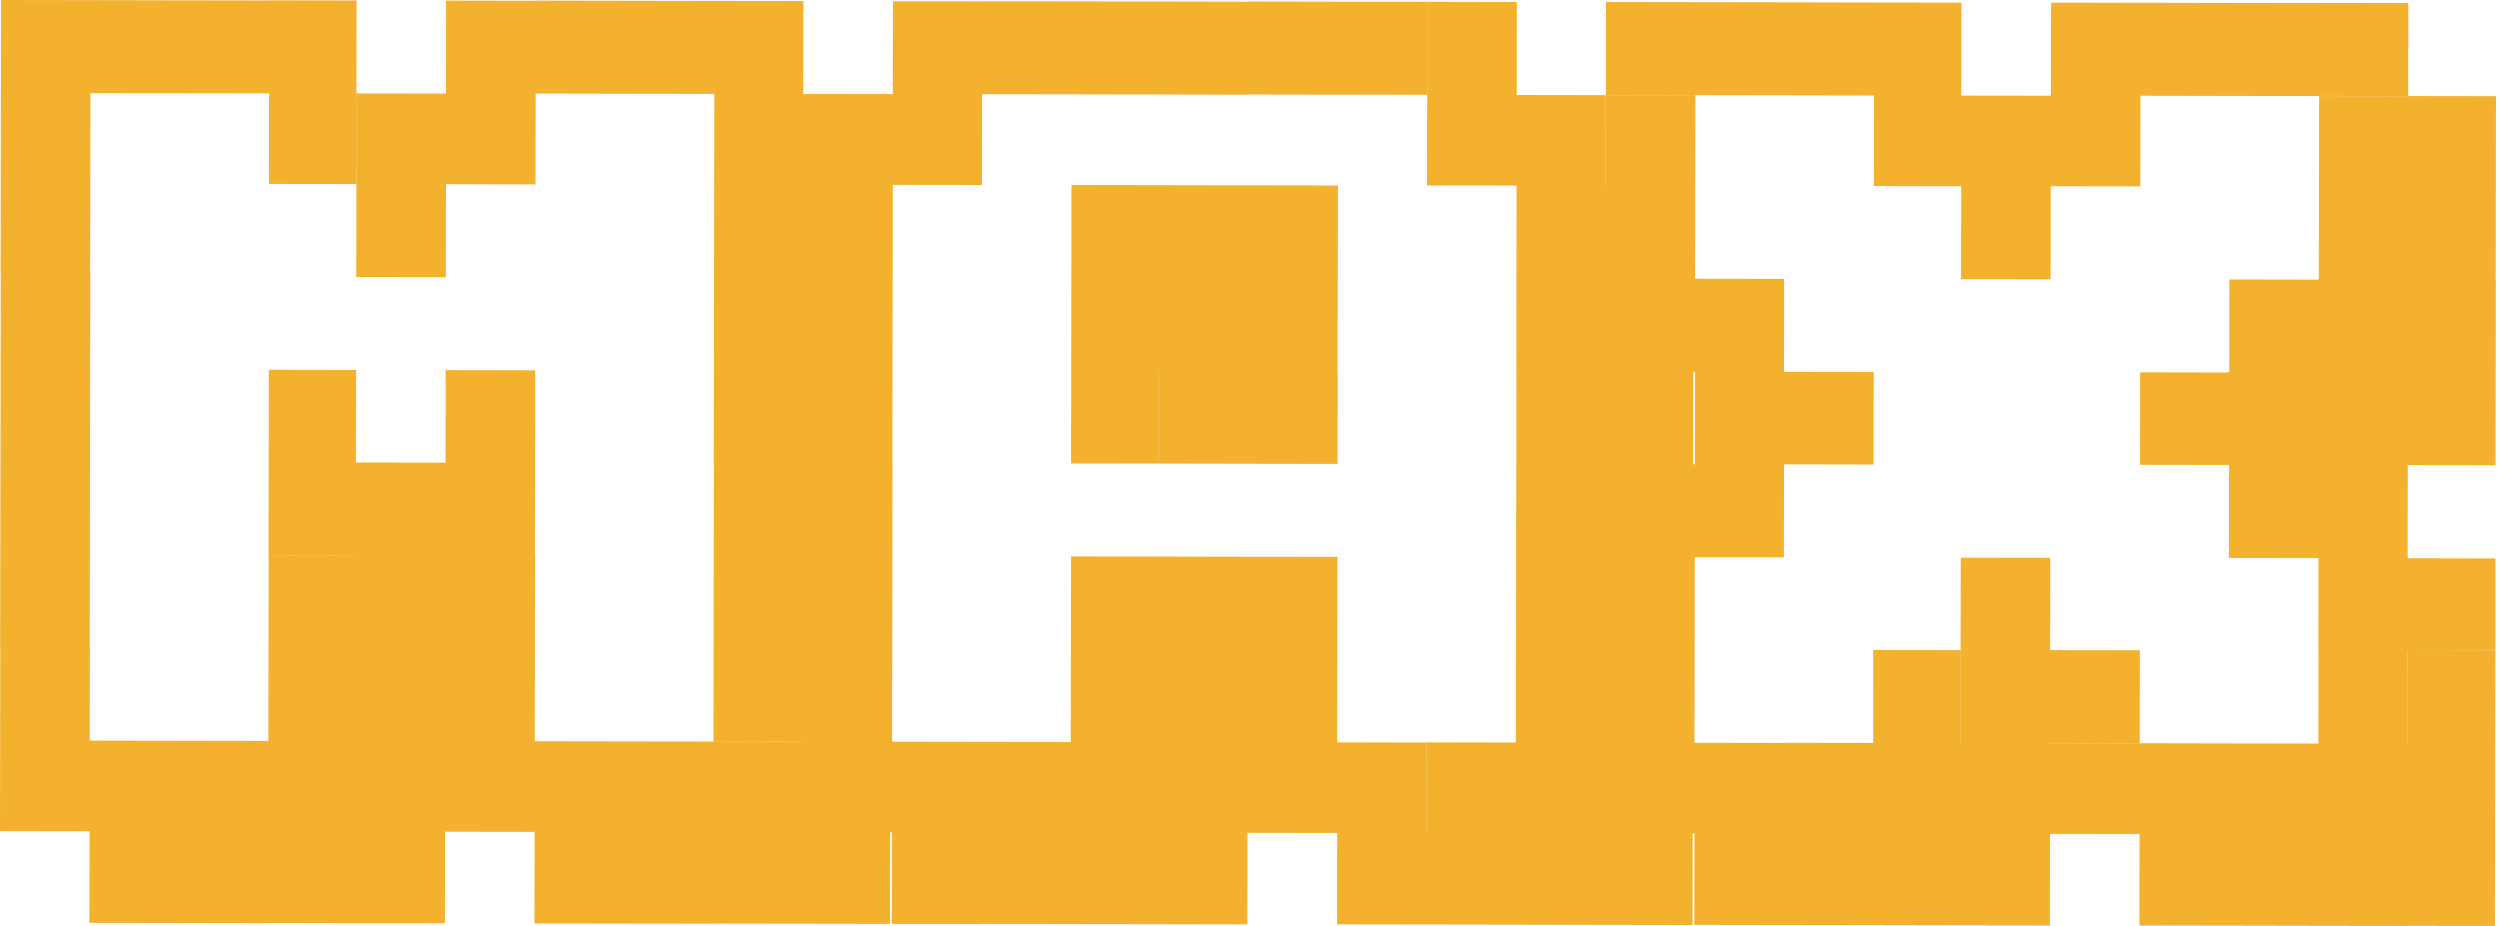 <svg viewBox="0 0 54 20" fill="none" xmlns="http://www.w3.org/2000/svg">
    <path d="M0 17.952L0.003 15.994L1.938 15.997L1.934 17.955L0 17.952ZM0.003 15.994L0.006 13.986L1.941 13.989L1.938 15.997L0.003 15.994ZM0.003 13.986L0.006 11.988L1.941 11.991L1.938 13.989L0.003 13.986ZM0.006 11.988L0.01 9.98L1.944 9.983L1.941 11.991L0.006 11.988ZM0.01 9.98L0.013 7.982L1.947 7.985L1.944 9.983L0.01 9.98ZM0.013 7.982L0.016 5.974L1.95 5.977L1.947 7.985L0.013 7.982ZM0.013 5.974L0.016 3.966L1.95 3.969L1.947 5.977L0.013 5.974ZM0.016 3.966L0.019 2.008L1.954 2.011L1.95 3.969L0.016 3.966ZM0.019 2.008L0.023 0L1.957 0.003L1.954 2.011L0.019 2.008ZM3.859 17.959L3.856 19.936L1.931 19.933L1.934 17.955L3.859 17.959ZM1.934 17.955L1.938 15.997L3.862 16.001L3.859 17.959L1.934 17.955ZM1.954 2.011L1.957 0.003L3.882 0.007L3.878 2.015L1.954 2.011ZM5.793 17.962L5.79 19.94L3.856 19.936L3.859 17.959L5.793 17.962ZM3.859 17.959L3.862 16.001L5.797 16.004L5.793 17.962L3.859 17.959ZM3.878 2.015L3.882 0.007L5.816 0.01L5.813 2.018L3.878 2.015ZM7.679 17.962L7.676 19.94L5.79 19.936L5.793 17.959L7.679 17.962ZM5.793 17.962L5.797 16.004L7.683 16.007L7.679 17.965L5.793 17.962ZM5.797 16.004L5.8 13.996L7.686 13.999L7.683 16.007L5.797 16.004ZM5.8 13.996L5.803 11.998L7.689 12.001L7.686 13.999L5.8 13.996ZM5.8 11.995L5.803 9.987L7.689 9.99L7.686 11.998L5.8 11.995ZM5.803 9.987L5.806 7.989L7.692 7.992L7.689 9.99L5.803 9.987ZM5.809 3.973L5.813 2.015L7.699 2.018L7.695 3.976L5.809 3.973ZM5.813 2.015L5.816 0.007L7.702 0.01L7.699 2.018L5.813 2.015ZM9.614 17.965L9.61 19.943L7.676 19.94L7.679 17.962L9.614 17.965ZM7.679 17.962L7.683 16.004L9.617 16.007L9.614 17.965L7.679 17.962ZM7.683 16.004L7.686 13.996L9.62 13.999L9.617 16.007L7.683 16.004ZM7.686 13.996L7.689 11.998L9.623 12.001L9.62 13.999L7.686 13.996ZM7.686 11.998L7.689 9.99L9.623 9.993L9.62 12.001L7.686 11.998ZM7.695 5.984L7.699 3.976L9.633 3.979L9.63 5.987L7.695 5.984ZM7.699 3.976L7.702 2.018L9.636 2.021L9.633 3.979L7.699 3.976ZM9.614 17.965L9.617 16.007L11.551 16.011L11.548 17.968L9.614 17.965ZM9.617 16.007L9.62 13.999L11.554 14.003L11.551 16.011L9.617 16.007ZM9.62 13.999L9.623 12.001L11.558 12.005L11.554 14.003L9.62 13.999ZM9.62 12.001L9.623 9.993L11.558 9.997L11.554 12.005L9.62 12.001ZM9.623 9.993L9.627 7.995L11.561 7.999L11.558 9.997L9.623 9.993ZM9.633 3.979L9.636 2.021L11.57 2.025L11.567 3.983L9.633 3.979ZM9.633 2.021L9.636 0.013L11.57 0.017L11.567 2.025L9.633 2.021ZM13.473 17.972L13.469 19.95L11.545 19.947L11.548 17.968L13.473 17.972ZM11.548 17.968L11.551 16.011L13.476 16.014L13.473 17.972L11.548 17.968ZM11.567 2.021L11.57 0.013L13.495 0.017L13.492 2.025L11.567 2.021ZM15.407 17.975L15.404 19.953L13.469 19.95L13.473 17.972L15.407 17.975ZM13.473 17.972L13.476 16.014L15.41 16.017L15.407 17.975L13.473 17.972ZM13.492 2.025L13.495 0.017L15.43 0.02L15.426 2.028L13.492 2.025ZM17.332 17.975L17.328 19.953L15.404 19.95L15.407 17.972L17.332 17.975ZM15.407 17.975L15.41 16.017L17.335 16.021L17.332 17.979L15.407 17.975ZM15.41 16.014L15.413 14.006L17.338 14.009L17.335 16.017L15.41 16.014ZM15.413 14.006L15.417 12.008L17.341 12.011L17.338 14.009L15.413 14.006ZM15.417 12.008L15.42 10L17.345 10.003L17.341 12.011L15.417 12.008ZM15.417 10L15.42 8.002L17.345 8.005L17.341 10.003L15.417 10ZM15.42 8.002L15.423 5.994L17.348 5.997L17.345 8.005L15.42 8.002ZM15.423 5.994L15.426 3.986L17.351 3.989L17.348 5.997L15.423 5.994ZM15.426 3.986L15.43 2.028L17.354 2.031L17.351 3.989L15.426 3.986ZM15.426 2.028L15.43 0.02L17.354 0.023L17.351 2.031L15.426 2.028ZM19.227 17.979L19.224 19.956L17.328 19.953L17.332 17.975L19.227 17.979ZM17.332 17.975L17.335 16.017L19.23 16.021L19.227 17.979L17.332 17.975ZM17.335 16.017L17.338 14.009L19.234 14.013L19.23 16.021L17.335 16.017ZM17.338 14.009L17.341 12.011L19.237 12.015L19.234 14.013L17.338 14.009ZM17.341 12.011L17.345 10.003L19.24 10.007L19.237 12.015L17.341 12.011ZM17.341 10.003L17.345 8.005L19.24 8.009L19.237 10.007L17.341 10.003ZM17.345 8.005L17.348 5.997L19.243 6.001L19.24 8.009L17.345 8.005ZM17.348 5.997L17.351 3.989L19.247 3.993L19.243 6.001L17.348 5.997ZM17.351 3.989L17.354 2.031L19.25 2.035L19.247 3.993L17.351 3.989Z" fill="#F3B12E"/>
    <path d="M17.332 17.975L17.335 16.017L19.269 16.021L19.266 17.979L17.332 17.975ZM17.335 16.017L17.338 14.009L19.272 14.013L19.269 16.021L17.335 16.017ZM17.338 14.009L17.341 12.011L19.276 12.015L19.272 14.013L17.338 14.009ZM17.341 12.011L17.345 10.003L19.279 10.007L19.276 12.015L17.341 12.011ZM17.341 10.003L17.345 8.005L19.279 8.009L19.276 10.007L17.341 10.003ZM17.345 8.005L17.348 5.997L19.282 6.001L19.279 8.009L17.345 8.005ZM17.348 5.997L17.351 3.989L19.285 3.993L19.282 6.001L17.348 5.997ZM17.351 3.989L17.354 2.031L19.288 2.035L19.285 3.993L17.351 3.989ZM21.191 17.982L21.187 19.96L19.263 19.956L19.266 17.979L21.191 17.982ZM19.266 17.979L19.269 16.021L21.194 16.024L21.191 17.982L19.266 17.979ZM19.285 3.993L19.288 2.035L21.213 2.038L21.21 3.996L19.285 3.993ZM19.285 2.035L19.288 0.027L21.213 0.03L21.21 2.038L19.285 2.035ZM23.125 17.982L23.122 19.96L21.187 19.956L21.191 17.979L23.125 17.982ZM21.191 17.982L21.194 16.024L23.128 16.027L23.125 17.985L21.191 17.982ZM21.21 2.035L21.213 0.027L23.148 0.03L23.144 2.038L21.21 2.035ZM25.011 17.985L25.008 19.963L23.122 19.96L23.125 17.982L25.011 17.985ZM23.125 17.982L23.128 16.024L25.014 16.027L25.011 17.985L23.125 17.982ZM23.128 16.024L23.131 14.016L25.017 14.019L25.014 16.027L23.128 16.024ZM23.131 14.016L23.135 12.018L25.021 12.021L25.017 14.019L23.131 14.016ZM23.135 10.01L23.138 8.012L25.024 8.015L25.021 10.013L23.135 10.01ZM23.138 8.012L23.141 6.004L25.027 6.007L25.024 8.015L23.138 8.012ZM23.141 6.004L23.144 3.996L25.03 3.999L25.027 6.007L23.141 6.004ZM23.144 2.038L23.148 0.03L25.034 0.033L25.03 2.042L23.144 2.038ZM26.945 17.989L26.942 19.967L25.008 19.963L25.011 17.985L26.945 17.989ZM25.011 17.985L25.014 16.027L26.948 16.031L26.945 17.989L25.011 17.985ZM25.014 16.027L25.017 14.019L26.952 14.023L26.948 16.031L25.014 16.027ZM25.017 14.019L25.021 12.021L26.955 12.025L26.952 14.023L25.017 14.019ZM25.024 10.013L25.027 8.015L26.961 8.019L26.958 10.017L25.024 10.013ZM25.024 8.015L25.027 6.007L26.961 6.011L26.958 8.019L25.024 8.015ZM25.027 6.007L25.03 3.999L26.965 4.003L26.961 6.011L25.027 6.007ZM25.03 2.042L25.034 0.033L26.968 0.037L26.965 2.045L25.03 2.042ZM26.945 17.989L26.948 16.031L28.883 16.034L28.88 17.992L26.945 17.989ZM26.948 16.031L26.952 14.023L28.886 14.026L28.883 16.034L26.948 16.031ZM26.952 14.023L26.955 12.025L28.889 12.028L28.886 14.026L26.952 14.023ZM26.958 10.017L26.961 8.019L28.896 8.022L28.892 10.02L26.958 10.017ZM26.958 8.019L26.961 6.011L28.896 6.014L28.892 8.022L26.958 8.019ZM26.961 6.011L26.965 4.003L28.899 4.006L28.896 6.014L26.961 6.011ZM26.965 2.042L26.968 0.033L28.902 0.037L28.899 2.045L26.965 2.042ZM30.807 17.992L30.804 19.97L28.88 19.967L28.883 17.989L30.807 17.992ZM28.88 17.992L28.883 16.034L30.807 16.038L30.804 17.995L28.88 17.992ZM28.899 2.045L28.902 0.037L30.827 0.04L30.824 2.048L28.899 2.045ZM32.742 17.995L32.739 19.973L30.804 19.97L30.807 17.992L32.742 17.995ZM30.807 17.992L30.811 16.034L32.745 16.038L32.742 17.995L30.807 17.992ZM30.824 4.006L30.827 2.048L32.761 2.052L32.758 4.009L30.824 4.006ZM30.827 2.048L30.83 0.04L32.764 0.044L32.761 2.052L30.827 2.048ZM34.666 17.999L34.663 19.977L32.739 19.973L32.742 17.995L34.666 17.999ZM32.742 17.995L32.745 16.038L34.67 16.041L34.666 17.999L32.742 17.995ZM32.742 16.038L32.745 14.03L34.67 14.033L34.666 16.041L32.742 16.038ZM32.745 14.03L32.748 12.031L34.673 12.035L34.67 14.033L32.745 14.03ZM32.748 12.031L32.752 10.023L34.676 10.027L34.673 12.035L32.748 12.031ZM32.752 10.023L32.755 8.025L34.679 8.029L34.676 10.027L32.752 10.023ZM32.752 8.025L32.755 6.017L34.679 6.021L34.676 8.029L32.752 8.025ZM32.755 6.017L32.758 4.009L34.683 4.013L34.679 6.021L32.755 6.017ZM32.758 4.009L32.761 2.052L34.686 2.055L34.683 4.013L32.758 4.009ZM36.562 18.002L36.559 19.98L34.663 19.977L34.666 17.999L36.562 18.002ZM34.666 17.999L34.67 16.041L36.565 16.044L36.562 18.002L34.666 17.999ZM34.666 16.041L34.67 14.033L36.565 14.036L36.562 16.044L34.666 16.041ZM34.67 14.033L34.673 12.035L36.569 12.038L36.565 14.036L34.67 14.033ZM34.673 12.035L34.676 10.027L36.572 10.03L36.569 12.038L34.673 12.035ZM34.676 10.027L34.679 8.029L36.575 8.032L36.572 10.03L34.676 10.027ZM34.676 8.029L34.679 6.021L36.575 6.024L36.572 8.032L34.676 8.029ZM34.679 6.021L34.683 4.013L36.578 4.016L36.575 6.024L34.679 6.021Z" fill="#F3B12E"/>
    <path d="M34.666 17.999L34.67 16.041L36.604 16.044L36.601 18.002L34.666 17.999ZM34.666 16.041L34.67 14.033L36.604 14.036L36.601 16.044L34.666 16.041ZM34.67 14.033L34.673 12.035L36.607 12.038L36.604 14.036L34.67 14.033ZM34.673 12.035L34.676 10.027L36.61 10.03L36.607 12.038L34.673 12.035ZM34.676 8.029L34.679 6.021L36.614 6.024L36.61 8.032L34.676 8.029ZM34.679 6.021L34.683 4.013L36.617 4.016L36.614 6.024L34.679 6.021ZM34.683 4.013L34.686 2.055L36.62 2.058L36.617 4.016L34.683 4.013ZM34.686 2.052L34.689 0.044L36.623 0.047L36.62 2.055L34.686 2.052ZM38.525 18.002L38.522 19.98L36.597 19.977L36.601 17.999L38.525 18.002ZM36.601 18.002L36.604 16.044L38.529 16.047L38.525 18.005L36.601 18.002ZM36.607 12.035L36.61 10.027L38.535 10.03L38.532 12.038L36.607 12.035ZM36.61 10.027L36.614 8.029L38.538 8.032L38.535 10.03L36.61 10.027ZM36.61 8.029L36.614 6.021L38.538 6.024L38.535 8.032L36.61 8.029ZM36.62 2.055L36.623 0.047L38.548 0.05L38.545 2.058L36.62 2.055ZM40.46 18.005L40.456 19.983L38.522 19.98L38.525 18.002L40.46 18.005ZM38.525 18.002L38.529 16.044L40.463 16.047L40.46 18.005L38.525 18.002ZM38.535 10.03L38.538 8.032L40.473 8.035L40.469 10.034L38.535 10.03ZM38.545 2.058L38.548 0.05L40.482 0.054L40.479 2.062L38.545 2.058ZM42.346 18.009L42.343 19.987L40.456 19.983L40.46 18.005L42.346 18.009ZM40.46 18.005L40.463 16.047L42.349 16.051L42.346 18.009L40.46 18.005ZM40.46 16.047L40.463 14.04L42.349 14.043L42.346 16.051L40.46 16.047ZM40.476 4.019L40.479 2.062L42.365 2.065L42.362 4.023L40.476 4.019ZM40.479 2.062L40.482 0.054L42.368 0.057L42.365 2.065L40.479 2.062ZM44.28 18.012L44.277 19.99L42.343 19.987L42.346 18.009L44.28 18.012ZM42.346 18.009L42.349 16.051L44.283 16.054L44.28 18.012L42.346 18.009ZM42.349 16.051L42.352 14.043L44.286 14.046L44.283 16.054L42.349 16.051ZM42.349 14.043L42.352 12.045L44.286 12.048L44.283 14.046L42.349 14.043ZM42.359 6.031L42.362 4.023L44.296 4.026L44.293 6.034L42.359 6.031ZM42.362 4.023L42.365 2.065L44.299 2.068L44.296 4.026L42.362 4.023ZM44.28 18.012L44.283 16.054L46.218 16.058L46.214 18.015L44.28 18.012ZM44.283 16.051L44.286 14.043L46.221 14.046L46.218 16.054L44.283 16.051ZM44.296 4.023L44.299 2.065L46.234 2.068L46.23 4.026L44.296 4.023ZM44.299 2.065L44.303 0.057L46.237 0.06L46.234 2.068L44.299 2.065ZM48.139 18.015L48.136 19.993L46.211 19.99L46.214 18.012L48.139 18.015ZM46.214 18.012L46.218 16.054L48.142 16.058L48.139 18.015L46.214 18.012ZM46.224 10.04L46.227 8.042L48.152 8.046L48.149 10.043L46.224 10.04ZM46.234 2.068L46.237 0.06L48.162 0.064L48.158 2.072L46.234 2.068ZM50.073 18.019L50.07 19.997L48.136 19.993L48.139 18.015L50.073 18.019ZM48.139 18.015L48.142 16.058L50.077 16.061L50.073 18.019L48.139 18.015ZM48.145 12.052L48.149 10.043L50.083 10.047L50.08 12.055L48.145 12.052ZM48.149 10.043L48.152 8.046L50.086 8.049L50.083 10.047L48.149 10.043ZM48.152 8.046L48.155 6.037L50.09 6.041L50.086 8.049L48.152 8.046ZM48.158 2.072L48.162 0.064L50.096 0.067L50.093 2.075L48.158 2.072ZM51.998 18.022L51.995 20L50.07 19.997L50.073 18.019L51.998 18.022ZM50.073 18.019L50.077 16.061L52.001 16.064L51.998 18.022L50.073 18.019ZM50.077 16.061L50.08 14.053L52.001 14.056L51.998 16.064L50.077 16.061ZM50.077 14.053L50.08 12.055L52.005 12.058L52.001 14.056L50.077 14.053ZM50.08 12.055L50.083 10.047L52.008 10.05L52.005 12.058L50.08 12.055ZM50.083 10.047L50.086 8.049L52.011 8.052L52.008 10.05L50.083 10.047ZM50.086 8.049L50.09 6.041L52.014 6.044L52.011 8.052L50.086 8.049ZM50.086 6.041L50.09 4.033L52.014 4.036L52.011 6.044L50.086 6.041ZM50.09 4.033L50.093 2.075L52.017 2.078L52.014 4.036L50.09 4.033ZM50.093 2.072L50.096 0.064L52.021 0.067L52.017 2.075L50.093 2.072ZM53.894 18.022L53.891 20L51.995 19.997L51.998 18.019L53.894 18.022ZM51.998 18.022L52.001 16.064L53.897 16.068L53.894 18.025L51.998 18.022ZM52.001 16.064L52.005 14.056L53.9 14.06L53.897 16.068L52.001 16.064ZM52.001 14.056L52.005 12.058L53.9 12.062V14.056H52.001ZM52.008 10.047L52.011 8.049L53.907 8.052L53.903 10.05L52.008 10.047ZM52.011 8.049L52.014 6.041L53.91 6.044L53.907 8.052L52.011 8.049ZM52.011 6.041L52.014 4.033L53.91 4.036L53.907 6.044L52.011 6.041ZM52.014 4.033L52.017 2.075L53.913 2.078L53.91 4.036L52.014 4.033Z" fill="#F3B12E"/>
</svg>
